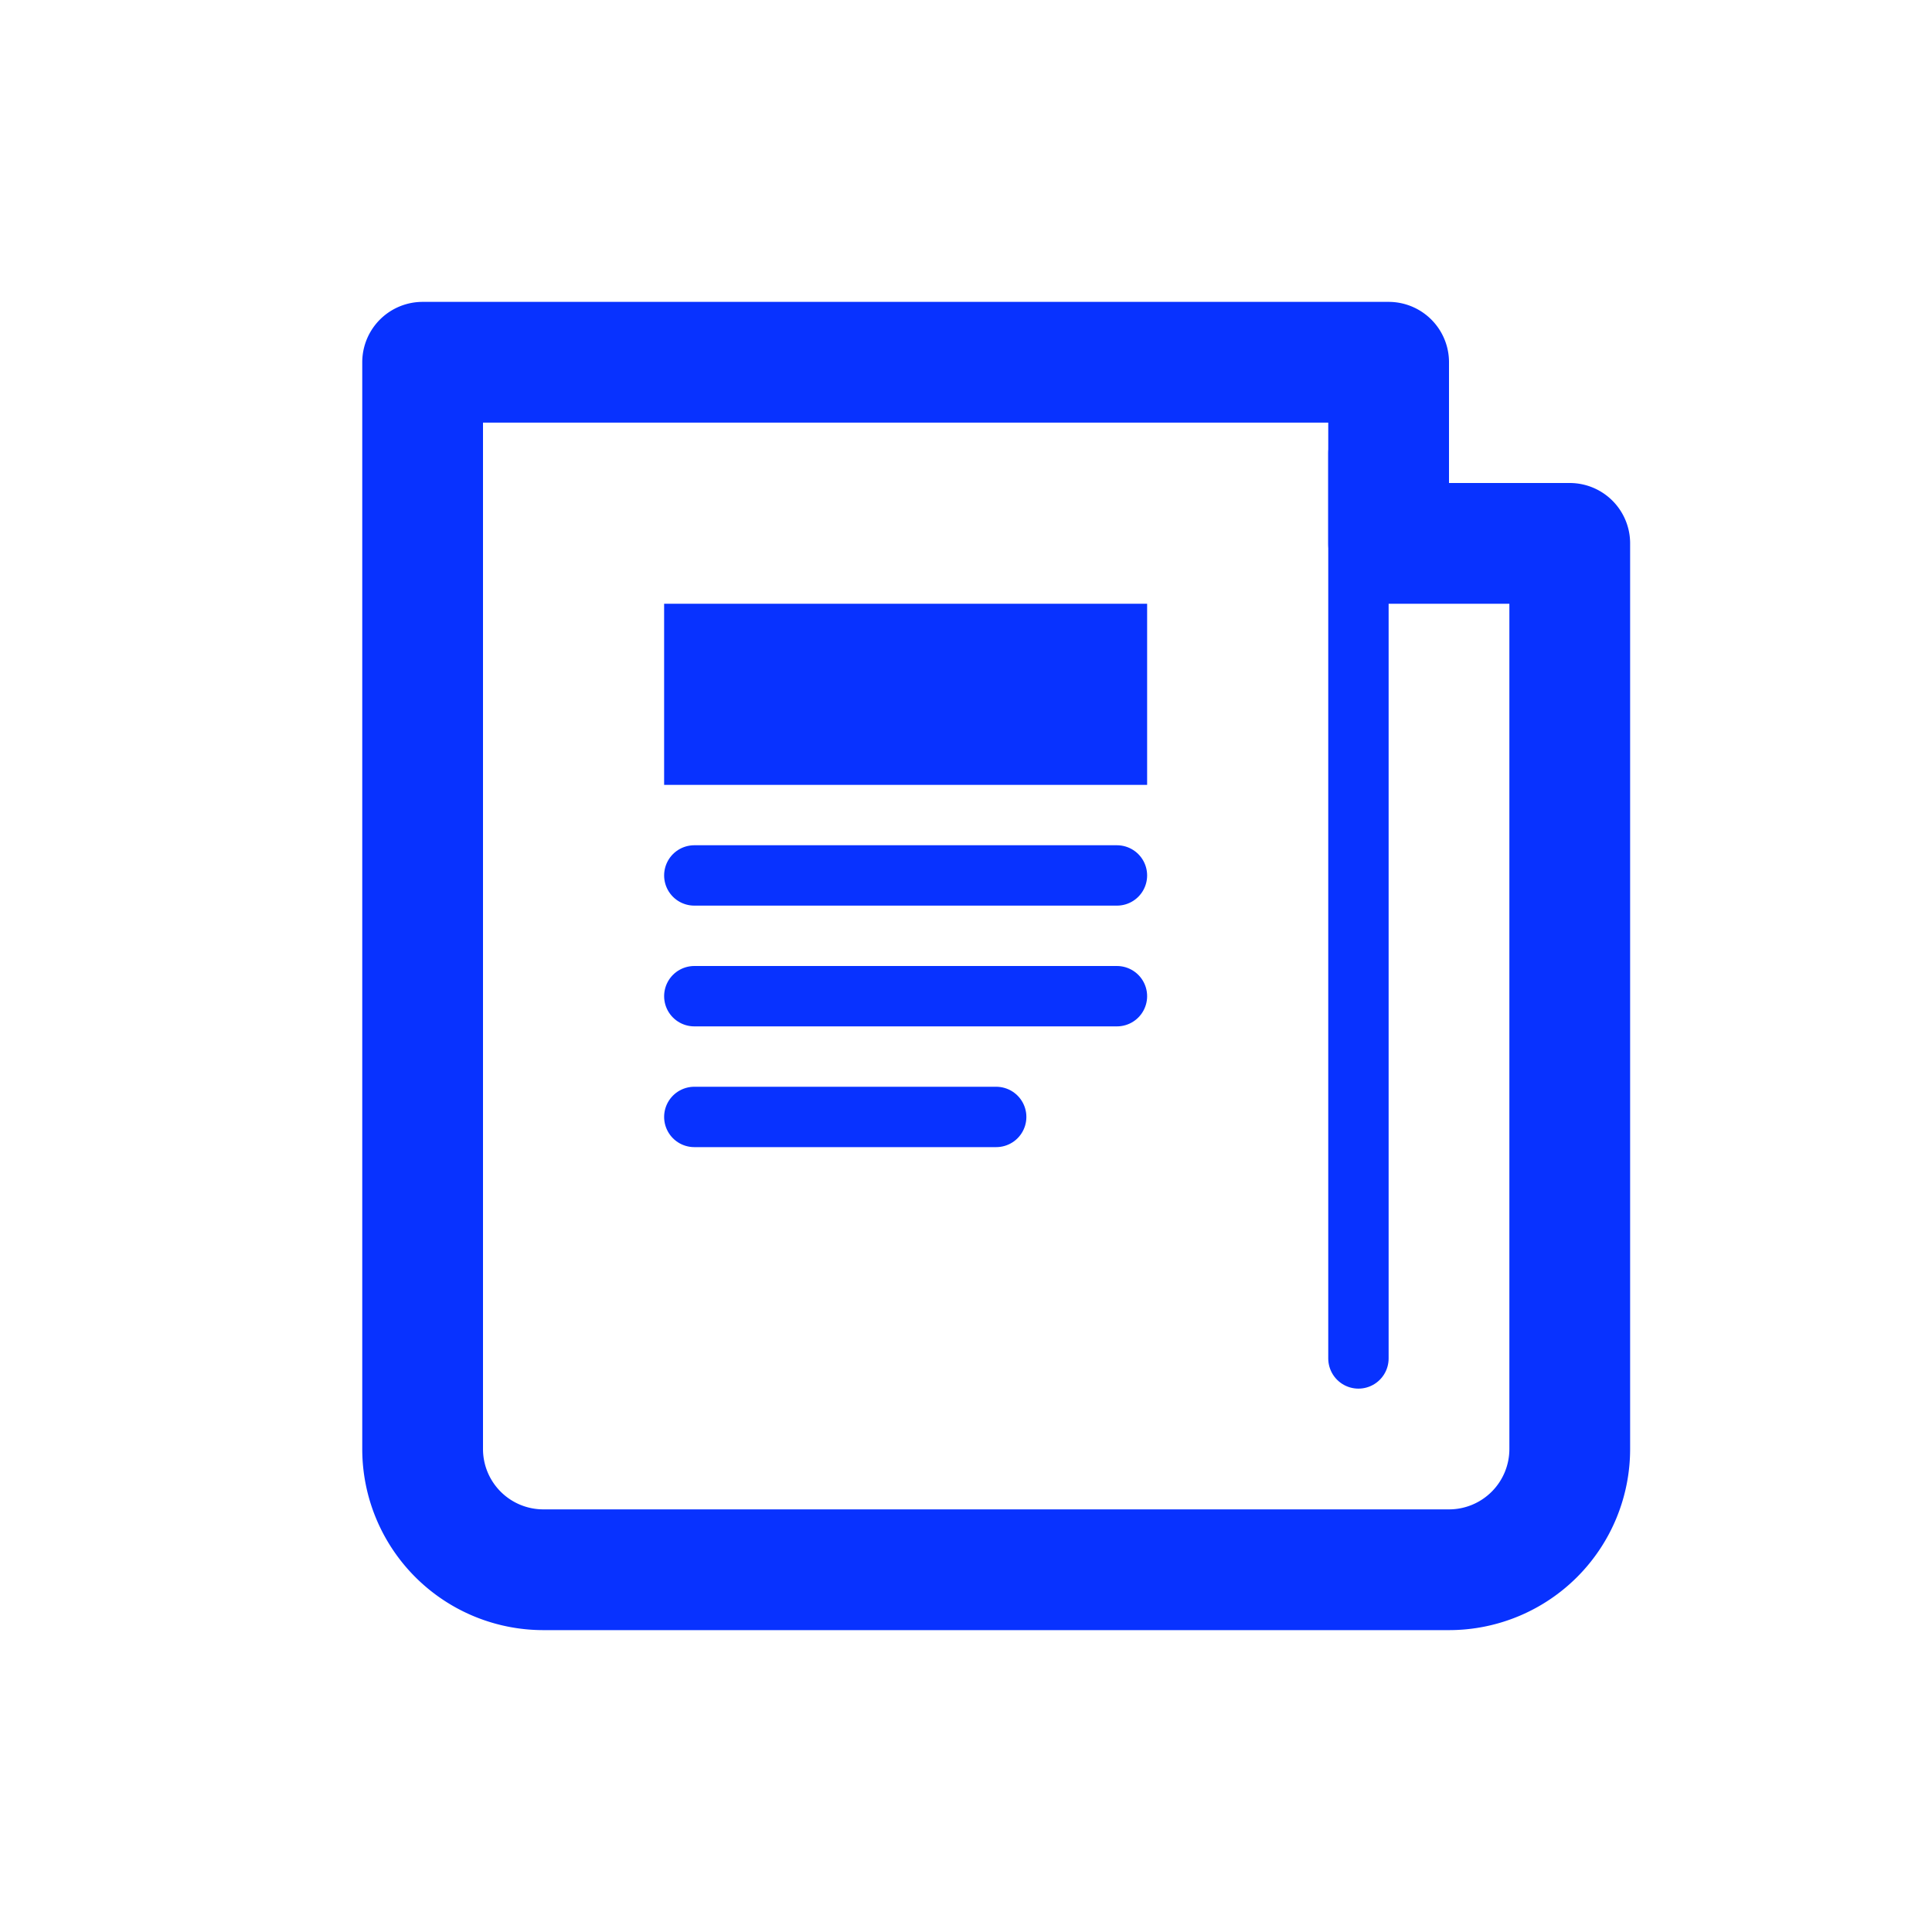 <?xml version="1.0" ?><svg data-name="Layer 3" id="Layer_3" viewBox="0 0 32 32" xmlns="http://www.w3.org/2000/svg"><defs><style>.cls-1,.cls-2{fill:none;stroke:#0832ff;stroke-linecap:round;stroke-linejoin:round;}.cls-1{stroke-width:2px;}.cls-3{fill:#0832ff;}</style></defs><title/><path class="cls-1" d="M23,9V6H7V24a2,2,0,0,0,2,2H24a2,2,0,0,0,2-2V9H23"/><line class="cls-2" x1="22.5" x2="22.5" y1="7.5" y2="22.5"/><rect class="cls-3" height="3" width="8" x="11" y="10"/><line class="cls-2" x1="11.5" x2="18.5" y1="14.5" y2="14.5"/><line class="cls-2" x1="11.5" x2="18.5" y1="16.5" y2="16.5"/><line class="cls-2" x1="11.5" x2="16.5" y1="18.5" y2="18.5"/></svg>